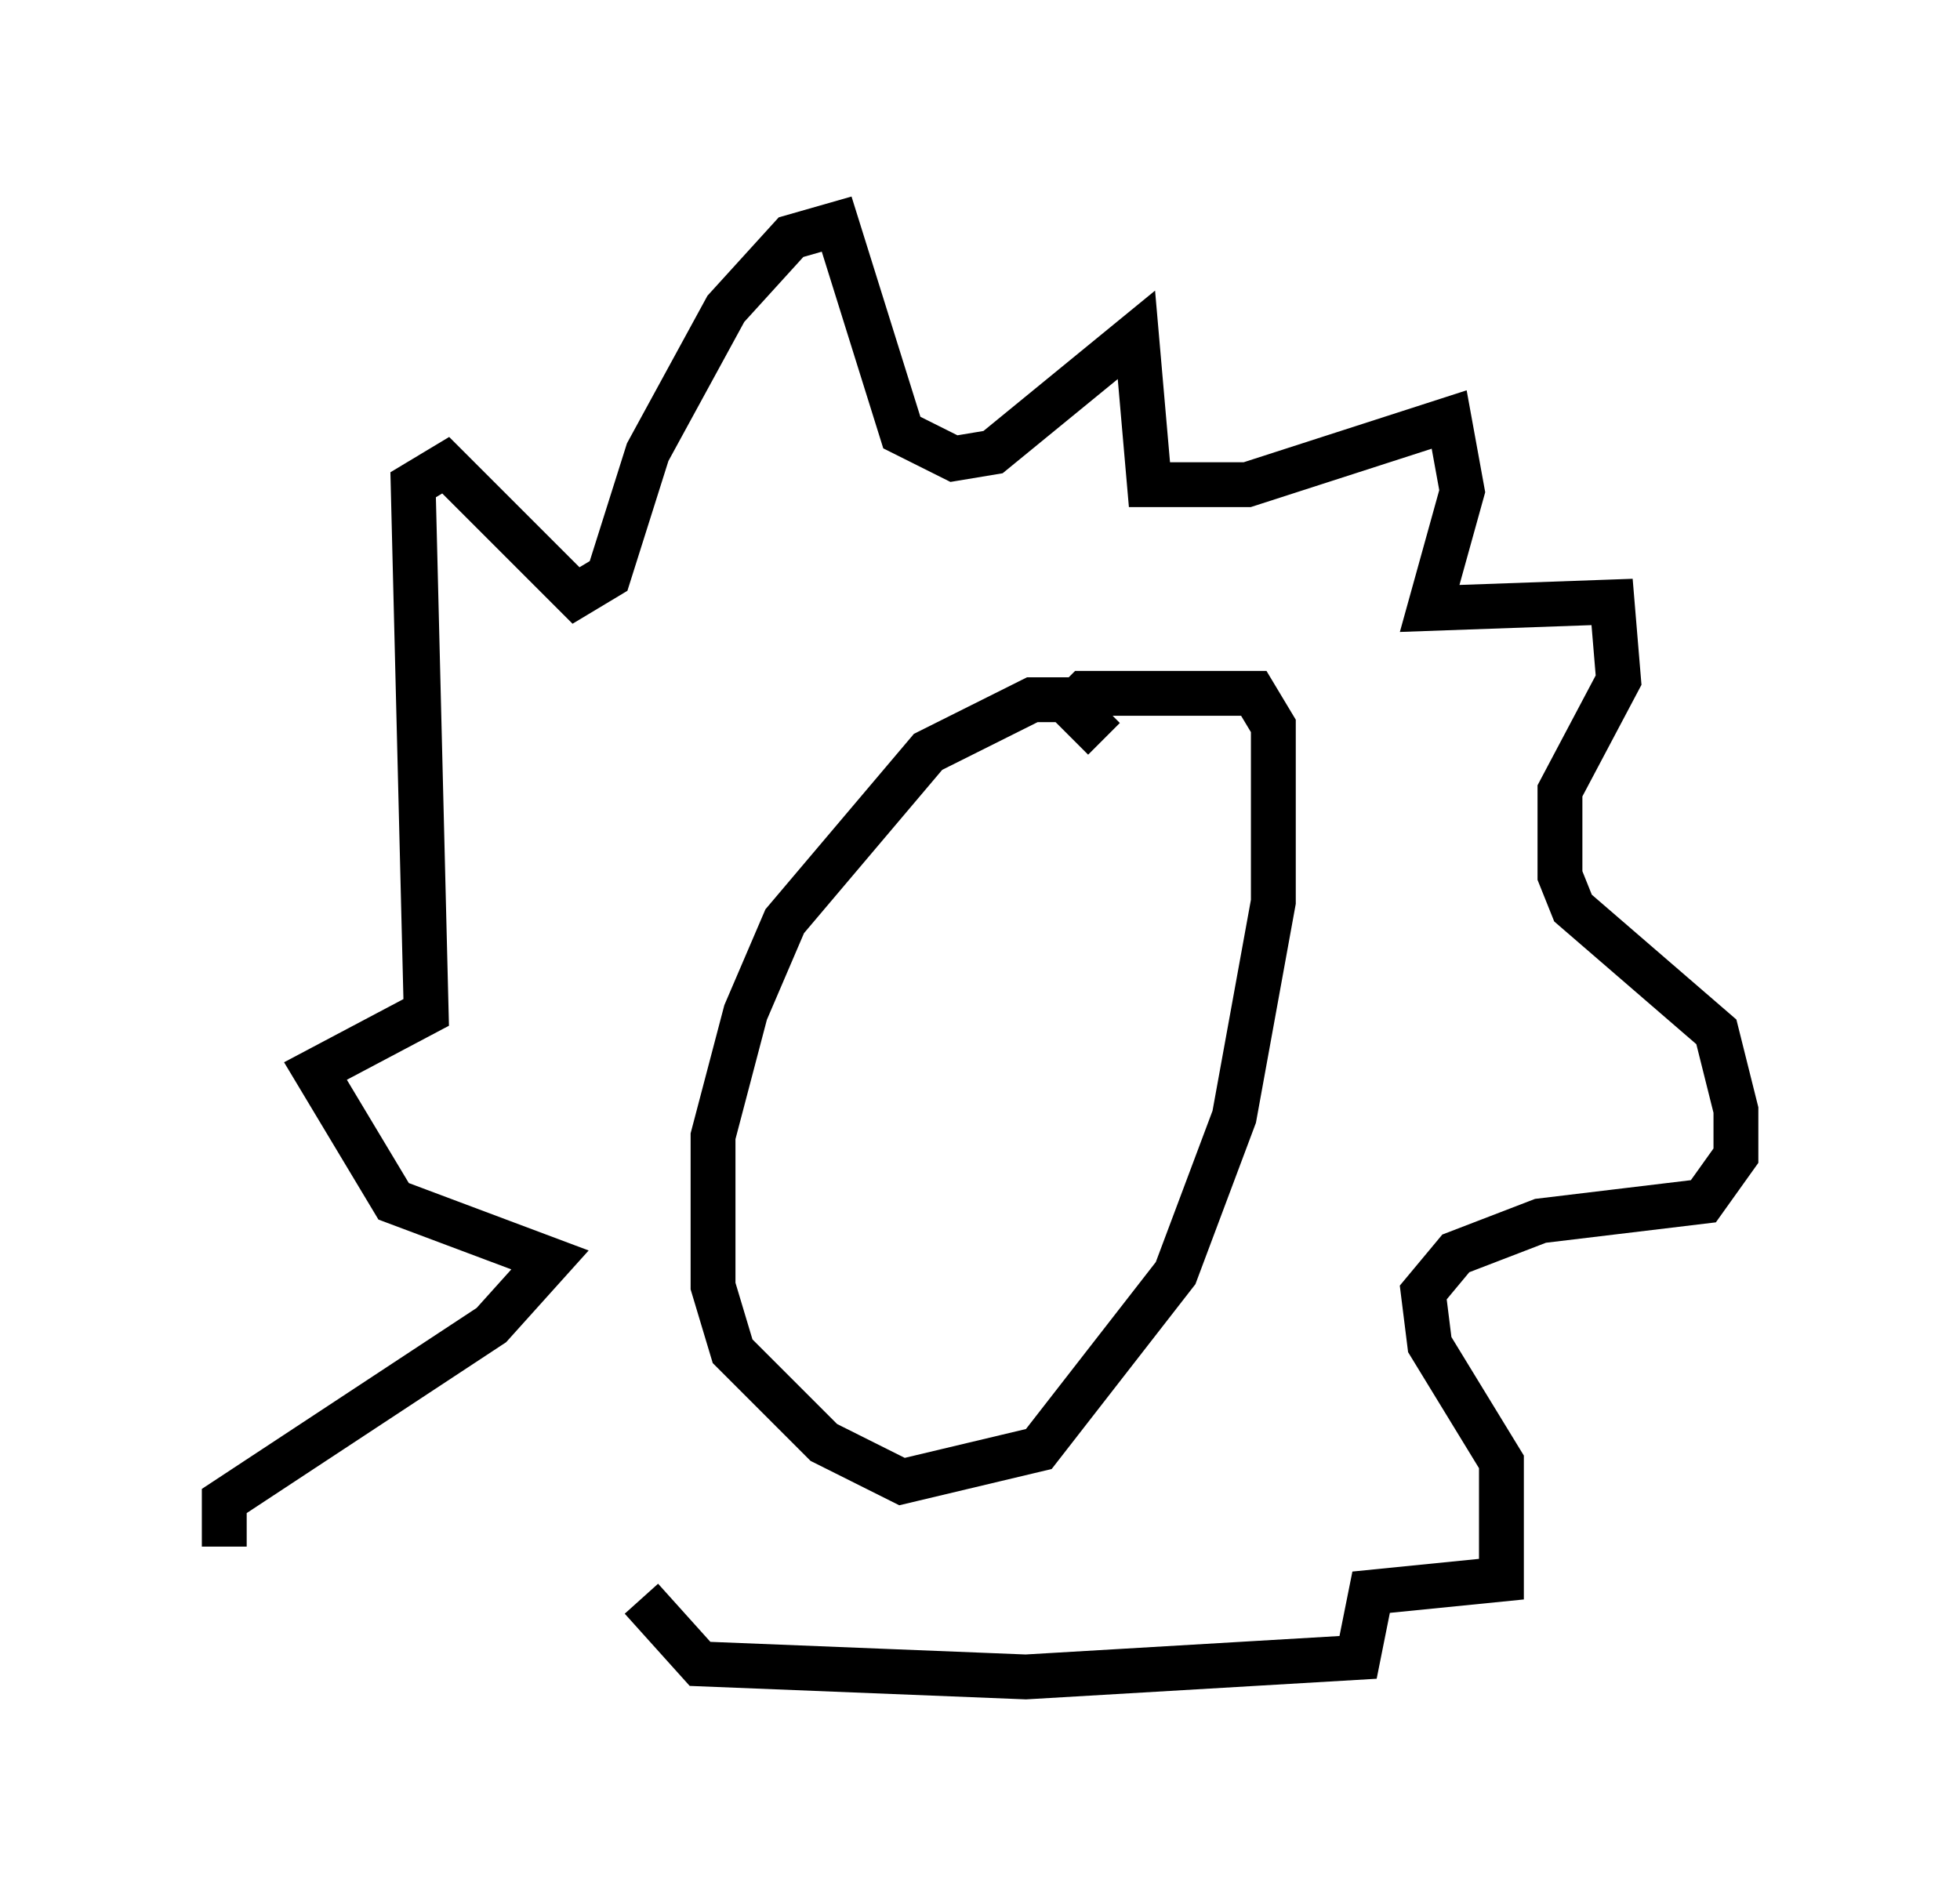 <?xml version="1.0" encoding="utf-8" ?>
<svg baseProfile="full" height="42.391" version="1.1" width="43.698" xmlns="http://www.w3.org/2000/svg" xmlns:ev="http://www.w3.org/2001/xml-events" xmlns:xlink="http://www.w3.org/1999/xlink"><defs /><rect fill="white" height="42.391" width="43.698" x="0" y="0" /><path d="M12.989, 34.776 m-7.989, -0.291 l0.0, -1.017 5.955, -3.922 l1.307, -1.453 -3.486, -1.307 l-1.743, -2.905 2.469, -1.307 l-0.291, -11.765 0.726, -0.436 l2.905, 2.905 0.726, -0.436 l0.872, -2.76 1.743, -3.196 l1.453, -1.598 1.017, -0.291 l1.453, 4.648 1.162, 0.581 l0.872, -0.145 3.196, -2.615 l0.291, 3.341 2.179, 0.0 l4.503, -1.453 0.291, 1.598 l-0.726, 2.615 4.067, -0.145 l0.145, 1.743 -1.307, 2.469 l0.0, 1.888 0.291, 0.726 l3.196, 2.76 0.436, 1.743 l0.0, 1.017 -0.726, 1.017 l-3.631, 0.436 -1.888, 0.726 l-0.726, 0.872 0.145, 1.162 l1.598, 2.615 0.0, 2.615 l-2.905, 0.291 -0.291, 1.453 l-7.408, 0.436 -7.263, -0.291 l-1.307, -1.453 m10.313, -19.173 l-0.872, -0.872 -0.726, 0.0 l-2.324, 1.162 -3.196, 3.777 l-0.872, 2.034 -0.726, 2.76 l0.0, 3.341 0.436, 1.453 l2.034, 2.034 1.743, 0.872 l3.05, -0.726 3.05, -3.922 l1.307, -3.486 0.872, -4.793 l0.0, -3.922 -0.436, -0.726 l-3.777, 0.0 -0.436, 0.436 " fill="none" stroke="black" stroke-width="1" /></svg>
